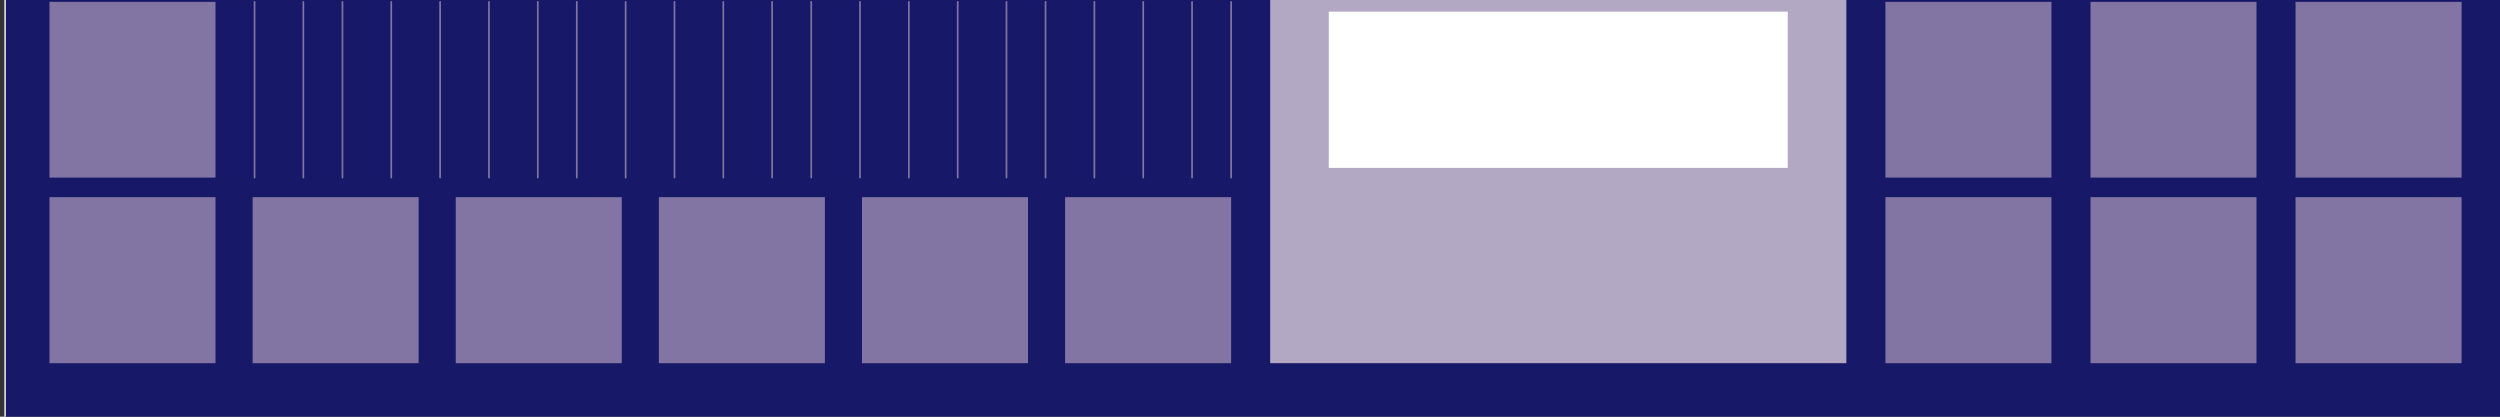 <svg xmlns="http://www.w3.org/2000/svg" xmlns:xlink="http://www.w3.org/1999/xlink" version="1.1" width="43.2" height="7.2">
  <rect width="100%" height="100%" fill="#333333" stroke="none"/>
  <title><![CDATA[Decru DataFort rackmount]]></title>
  <g transform=" scale(1) ">
    <g xmlns="http://www.w3.org/2000/svg" id="Layer1061">
      <path d="  M43.303,7.312 L43.303,-4.211 L0.088,-4.211 L0.088,7.312 L43.303,7.312 Z" style="stroke-width: 0.024; stroke-linecap: round; stroke-linejoin: round; fill-rule: evenodd; fill: #171868; "/>
      <path d="  M43.303,7.312 L43.303,-4.211 L0.088,-4.211 L0.088,7.312 L43.303,7.312 Z" style="stroke-width: 0.024; stroke: #ffffff; stroke-dasharray: none; stroke-linecap: round; stroke-linejoin: round; fill: none; "/>
    </g>
    <path xmlns="http://www.w3.org/2000/svg" d="  M31.905,6.276 L21.949,6.276 L21.949,-3.174 L31.905,-3.174 L31.905,6.276 Z" style="fill-rule: evenodd; fill: #b2a8c3; "/>
    <path xmlns="http://www.w3.org/2000/svg" d="  M30.892,2.901 L22.961,2.901 L22.961,0.201 L30.892,0.201 L30.892,2.901 Z" style="fill-rule: evenodd; fill: #ffffff; "/>
    <path xmlns="http://www.w3.org/2000/svg" d="  M21.274,0.032 L21.274,3.069 M20.599,0.032 L20.599,3.069 M19.755,0.032 L19.755,3.069 M18.911,0.032 L18.911,3.069 M18.067,0.032 L18.067,3.069 M17.392,0.032 L17.392,3.069 M16.549,0.032 L16.549,3.069 M15.705,0.032 L15.705,3.069 M14.861,0.032 L14.861,3.069 M14.018,0.032 L14.018,3.069 M13.342,0.032 L13.342,3.069 M12.499,0.032 L12.499,3.069 M11.655,0.032 L11.655,3.069 M10.811,0.032 L10.811,3.069 M9.967,0.032 L9.967,3.069 M9.293,0.032 L9.293,3.069 M8.449,0.032 L8.449,3.069 M7.605,0.032 L7.605,3.069 M6.761,0.032 L6.761,3.069 M5.918,0.032 L5.918,3.069 M5.242,0.032 L5.242,3.069 M4.399,3.069 L4.399,0.032" style="stroke-width: 0.029; stroke: #8275a3; stroke-dasharray: none; stroke-linecap: round; stroke-linejoin: round; fill: none; "/>
    <path xmlns="http://www.w3.org/2000/svg" d="  M3.724,-0.306 L0.855,-0.306 L0.855,-3.174 L3.724,-3.174 L3.724,-0.306 Z M3.724,3.069 L0.855,3.069 L0.855,0.032 L3.724,0.032 L3.724,3.069 Z M3.724,6.276 L0.855,6.276 L0.855,3.407 L3.724,3.407 L3.724,6.276 Z M7.234,6.276 L4.365,6.276 L4.365,3.407 L7.234,3.407 L7.234,6.276 Z M10.744,6.276 L7.875,6.276 L7.875,3.407 L10.744,3.407 L10.744,6.276 Z M17.764,6.276 L14.895,6.276 L14.895,3.407 L17.764,3.407 L17.764,6.276 Z M21.274,6.276 L18.405,6.276 L18.405,3.407 L21.274,3.407 L21.274,6.276 Z M14.254,6.276 L11.385,6.276 L11.385,3.407 L14.254,3.407 L14.254,6.276 Z M35.449,3.069 L32.58,3.069 L32.58,0.032 L35.449,0.032 L35.449,3.069 Z M38.992,3.069 L36.124,3.069 L36.124,0.032 L38.992,0.032 L38.992,3.069 Z M42.536,3.069 L39.667,3.069 L39.667,0.032 L42.536,0.032 L42.536,3.069 Z M35.449,-0.306 L32.58,-0.306 L32.58,-3.174 L35.449,-3.174 L35.449,-0.306 Z M38.992,-0.306 L36.124,-0.306 L36.124,-3.174 L38.992,-3.174 L38.992,-0.306 Z M42.536,-0.306 L39.667,-0.306 L39.667,-3.174 L42.536,-3.174 L42.536,-0.306 Z M35.449,6.276 L32.58,6.276 L32.58,3.407 L35.449,3.407 L35.449,6.276 Z M38.992,6.276 L36.124,6.276 L36.124,3.407 L38.992,3.407 L38.992,6.276 Z M42.536,6.276 L39.667,6.276 L39.667,3.407 L42.536,3.407 L42.536,6.276 Z M7.234,-0.306 L4.365,-0.306 L4.365,-3.174 L7.234,-3.174 L7.234,-0.306 Z M10.744,-0.306 L7.875,-0.306 L7.875,-3.174 L10.744,-3.174 L10.744,-0.306 Z M14.254,-0.306 L11.385,-0.306 L11.385,-3.174 L14.254,-3.174 L14.254,-0.306 Z M17.764,-0.306 L14.895,-0.306 L14.895,-3.174 L17.764,-3.174 L17.764,-0.306 Z M21.274,-0.306 L18.405,-0.306 L18.405,-3.174 L21.274,-3.174 L21.274,-0.306 Z" style="fill-rule: evenodd; fill: #8275a3; "/>
    <!--converted by libvisio2svg-->
  </g>
</svg>
